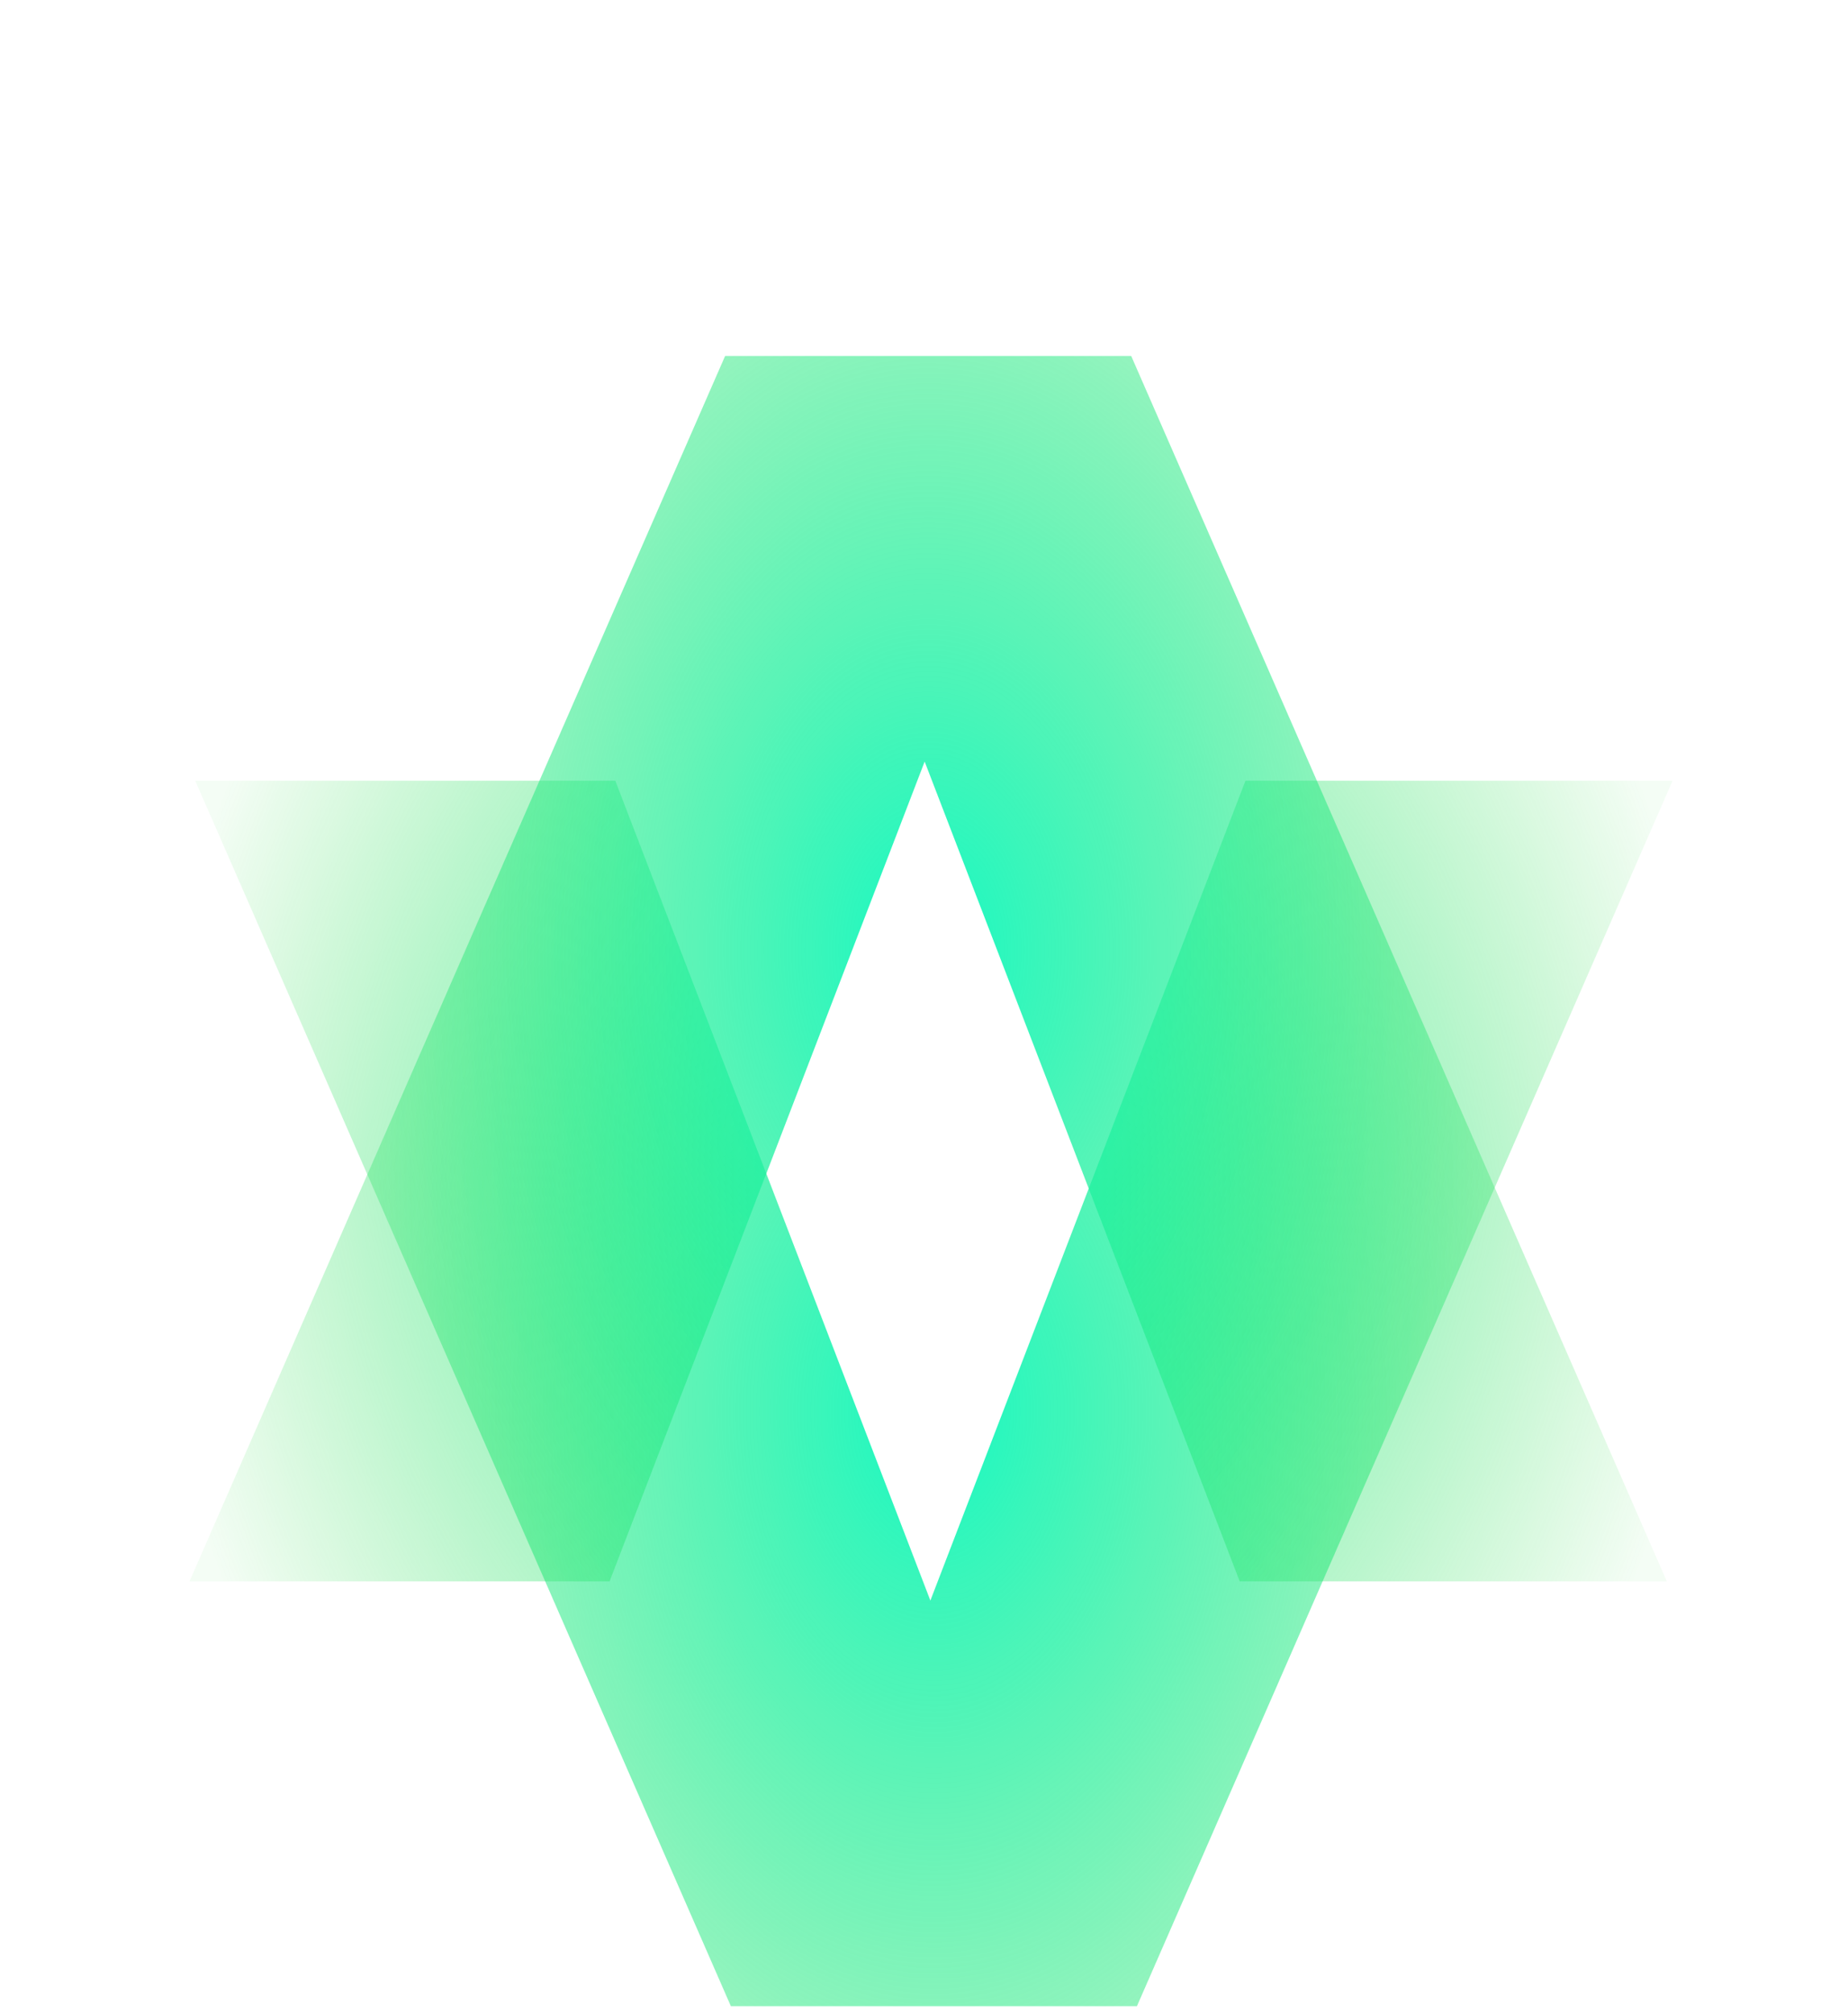 <svg width="56" height="61" viewBox="0 0 56 61" fill="none" xmlns="http://www.w3.org/2000/svg">
<g filter="url(#filter0_dd_4442_2)">
<path d="M5.916 13.395L22.147 50.525H34.453L50.684 13.395H37.741L25.753 44.584H30.633L18.646 13.395H5.916Z" fill="url(#paint0_angular_4442_2)"/>
<path d="M5.742 37.655L21.973 0.525H34.279L50.51 37.655H37.567L25.58 6.466H30.46L18.472 37.655H5.742Z" fill="url(#paint1_angular_4442_2)"/>
</g>
<defs>
<filter id="filter0_dd_4442_2" x="0.611" y="0.525" width="55.203" height="60.261" filterUnits="userSpaceOnUse" color-interpolation-filters="sRGB">
<feFlood flood-opacity="0" result="BackgroundImageFix"/>
<feColorMatrix in="SourceAlpha" type="matrix" values="0 0 0 0 0 0 0 0 0 0 0 0 0 0 0 0 0 0 127 0" result="hardAlpha"/>
<feOffset dy="5.131"/>
<feGaussianBlur stdDeviation="2.565"/>
<feComposite in2="hardAlpha" operator="out"/>
<feColorMatrix type="matrix" values="0 0 0 0 0 0 0 0 0 0 0 0 0 0 0 0 0 0 0.25 0"/>
<feBlend mode="normal" in2="BackgroundImageFix" result="effect1_dropShadow_4442_2"/>
<feColorMatrix in="SourceAlpha" type="matrix" values="0 0 0 0 0 0 0 0 0 0 0 0 0 0 0 0 0 0 127 0" result="hardAlpha"/>
<feOffset dy="5.131"/>
<feGaussianBlur stdDeviation="2.565"/>
<feComposite in2="hardAlpha" operator="out"/>
<feColorMatrix type="matrix" values="0 0 0 0 0 0 0 0 0 0 0 0 0 0 0 0 0 0 0.25 0"/>
<feBlend mode="normal" in2="effect1_dropShadow_4442_2" result="effect2_dropShadow_4442_2"/>
<feBlend mode="normal" in="SourceGraphic" in2="effect2_dropShadow_4442_2" result="shape"/>
</filter>
<radialGradient id="paint0_angular_4442_2" cx="0" cy="0" r="1" gradientUnits="userSpaceOnUse" gradientTransform="translate(28.305 32.515) rotate(-90) scale(37.623 24.922)">
<stop stop-color="#19F9C3"/>
<stop offset="1" stop-color="#29D93B" stop-opacity="0.05"/>
</radialGradient>
<radialGradient id="paint1_angular_4442_2" cx="0" cy="0" r="1" gradientUnits="userSpaceOnUse" gradientTransform="translate(28.131 18.535) rotate(90) scale(37.623 24.922)">
<stop stop-color="#19F9C3"/>
<stop offset="1" stop-color="#29D93B" stop-opacity="0.05"/>
</radialGradient>
</defs>
</svg>
